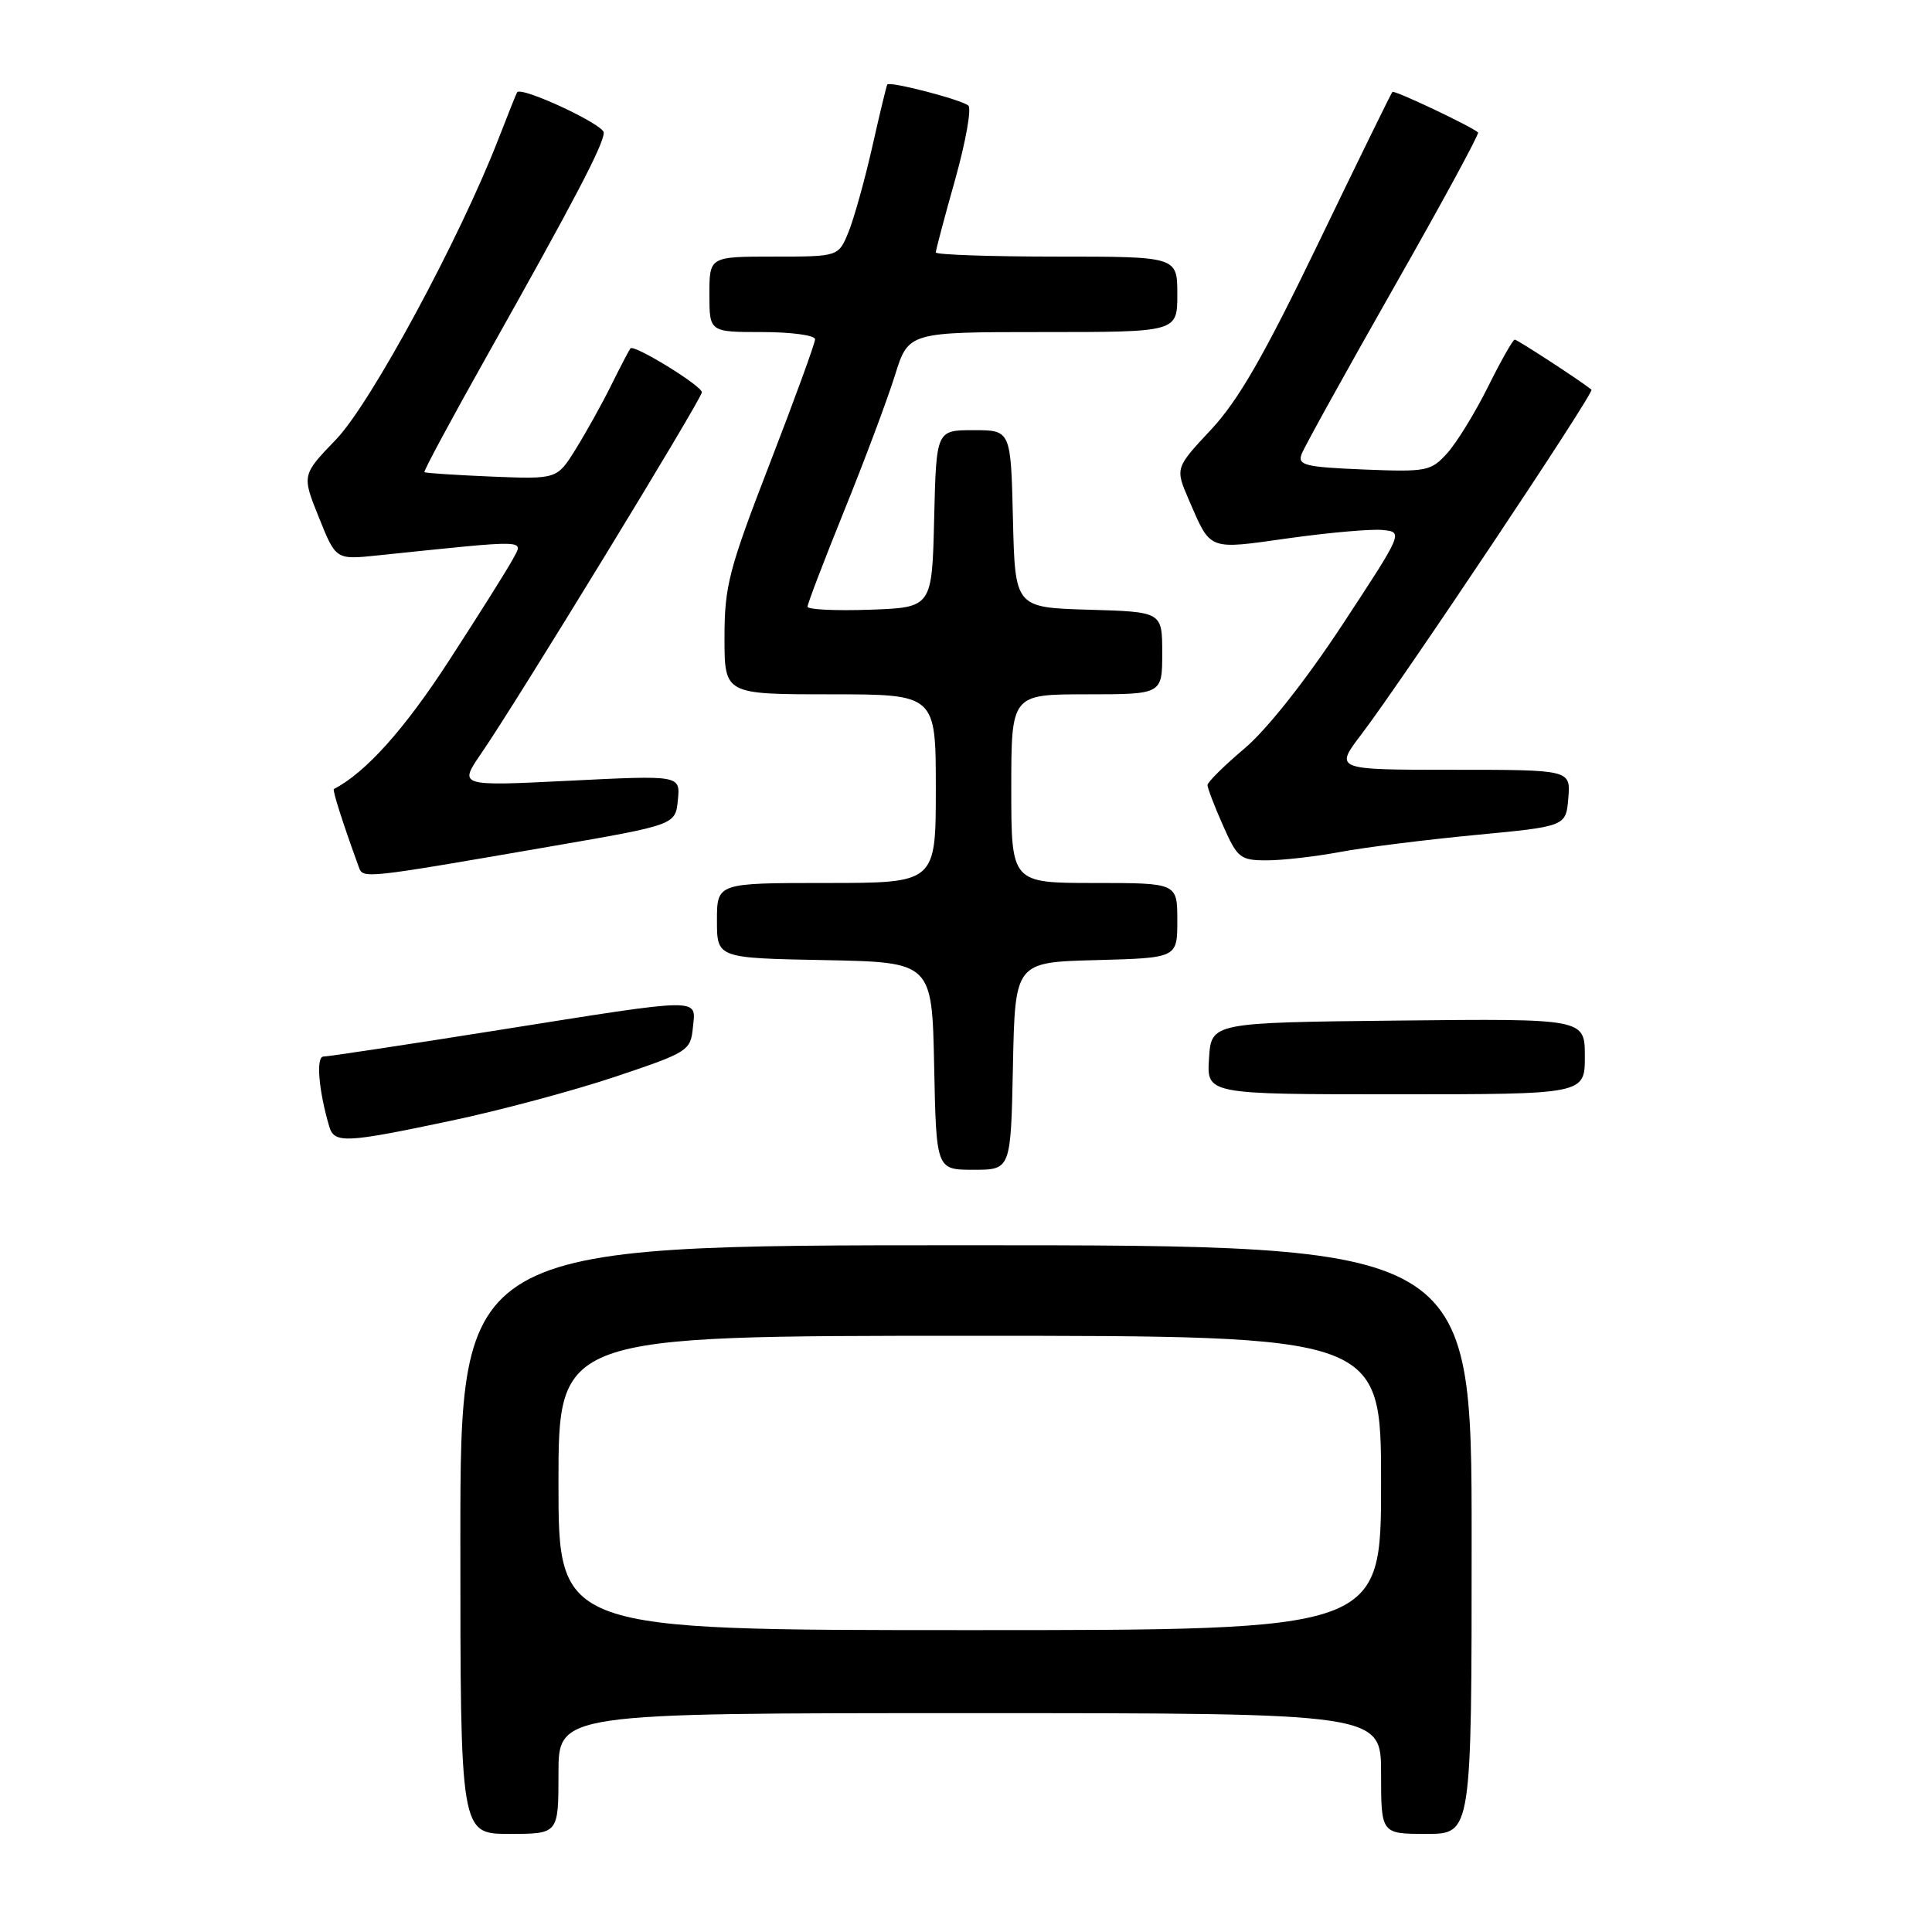 <?xml version="1.0" encoding="UTF-8" standalone="no"?>
<!DOCTYPE svg PUBLIC "-//W3C//DTD SVG 1.1//EN" "http://www.w3.org/Graphics/SVG/1.1/DTD/svg11.dtd" >
<svg xmlns="http://www.w3.org/2000/svg" xmlns:xlink="http://www.w3.org/1999/xlink" version="1.1" viewBox="0 0 256 256">
 <g >
 <path fill="currentColor"
d=" M 74.00 235.00 C 74.00 227.00 74.00 227.00 128.50 227.00 C 183.00 227.00 183.00 227.00 183.00 235.00 C 183.00 243.00 183.00 243.00 189.00 243.00 C 195.00 243.00 195.00 243.00 195.00 204.00 C 195.00 165.00 195.00 165.00 128.00 165.00 C 61.00 165.00 61.00 165.00 61.00 204.00 C 61.00 243.00 61.00 243.00 67.50 243.00 C 74.00 243.00 74.00 243.00 74.00 235.00 Z  M 134.22 141.25 C 134.50 127.50 134.50 127.50 145.25 127.22 C 156.00 126.93 156.00 126.93 156.00 121.97 C 156.00 117.00 156.00 117.00 145.00 117.00 C 134.00 117.00 134.00 117.00 134.00 104.50 C 134.00 92.00 134.00 92.00 144.00 92.00 C 154.00 92.00 154.00 92.00 154.00 86.54 C 154.00 81.07 154.00 81.07 144.25 80.79 C 134.50 80.50 134.50 80.50 134.22 68.75 C 133.94 57.00 133.94 57.00 129.00 57.00 C 124.06 57.00 124.06 57.00 123.78 68.75 C 123.50 80.50 123.50 80.50 115.25 80.79 C 110.71 80.95 107.00 80.77 107.00 80.39 C 107.00 80.01 109.20 74.25 111.89 67.60 C 114.59 60.94 117.59 52.91 118.58 49.75 C 120.37 44.00 120.37 44.00 138.18 44.00 C 156.00 44.00 156.00 44.00 156.00 39.00 C 156.00 34.00 156.00 34.00 140.00 34.00 C 131.20 34.00 124.00 33.75 124.00 33.45 C 124.00 33.14 125.15 28.80 126.56 23.80 C 127.96 18.80 128.75 14.39 128.31 13.99 C 127.43 13.21 117.88 10.73 117.57 11.20 C 117.46 11.37 116.56 15.10 115.57 19.50 C 114.57 23.90 113.16 28.96 112.43 30.75 C 111.10 34.00 111.10 34.00 102.55 34.00 C 94.00 34.00 94.00 34.00 94.00 39.00 C 94.00 44.00 94.00 44.00 101.00 44.00 C 104.85 44.00 108.00 44.43 108.00 44.95 C 108.00 45.48 105.30 52.89 102.00 61.42 C 96.57 75.46 96.00 77.65 96.00 84.47 C 96.00 92.00 96.00 92.00 110.00 92.00 C 124.00 92.00 124.00 92.00 124.00 104.50 C 124.00 117.00 124.00 117.00 109.50 117.00 C 95.00 117.00 95.00 117.00 95.00 121.97 C 95.00 126.95 95.00 126.95 109.25 127.22 C 123.50 127.50 123.50 127.50 123.78 141.25 C 124.06 155.00 124.06 155.00 129.00 155.00 C 133.94 155.00 133.94 155.00 134.22 141.25 Z  M 59.73 148.51 C 66.21 147.15 76.00 144.52 81.50 142.68 C 91.17 139.44 91.51 139.23 91.81 136.17 C 92.21 132.16 93.44 132.15 66.00 136.50 C 53.87 138.43 43.45 140.00 42.86 140.00 C 41.85 140.00 42.21 144.45 43.62 149.25 C 44.29 151.54 45.74 151.47 59.73 148.51 Z  M 210.00 139.98 C 210.00 134.97 210.00 134.97 185.25 135.23 C 160.50 135.50 160.50 135.50 160.20 140.25 C 159.89 145.00 159.89 145.00 184.95 145.00 C 210.00 145.00 210.00 145.00 210.00 139.98 Z  M 73.00 112.15 C 89.50 109.30 89.50 109.30 89.82 106.01 C 90.15 102.72 90.15 102.72 75.46 103.45 C 60.78 104.18 60.78 104.18 63.76 99.84 C 68.52 92.92 93.00 52.85 93.00 51.98 C 93.00 51.12 84.03 45.61 83.54 46.16 C 83.38 46.35 82.24 48.52 81.01 51.00 C 79.79 53.48 77.66 57.30 76.29 59.50 C 73.81 63.50 73.81 63.50 65.15 63.15 C 60.39 62.95 56.38 62.69 56.24 62.56 C 56.10 62.43 59.89 55.39 64.66 46.91 C 76.17 26.44 80.00 19.12 80.00 17.57 C 80.00 16.49 69.09 11.41 68.52 12.23 C 68.42 12.38 67.29 15.20 66.01 18.50 C 60.92 31.62 49.11 53.48 44.54 58.22 C 39.99 62.94 39.99 62.94 42.25 68.55 C 44.50 74.17 44.50 74.17 50.00 73.60 C 70.45 71.48 69.36 71.45 67.95 74.10 C 67.24 75.42 63.42 81.50 59.45 87.61 C 53.57 96.67 48.43 102.39 44.24 104.55 C 44.02 104.67 45.45 109.15 47.54 114.88 C 48.11 116.46 48.01 116.47 73.00 112.15 Z  M 177.57 112.89 C 180.83 112.28 188.90 111.27 195.50 110.64 C 207.50 109.50 207.50 109.50 207.81 105.75 C 208.12 102.00 208.12 102.00 192.46 102.00 C 176.81 102.00 176.81 102.00 180.43 97.25 C 185.87 90.10 211.32 51.98 210.88 51.63 C 209.32 50.38 201.05 45.00 200.71 45.00 C 200.47 45.00 198.88 47.81 197.17 51.25 C 195.46 54.69 193.03 58.64 191.78 60.03 C 189.61 62.44 189.07 62.55 180.67 62.21 C 172.92 61.89 171.92 61.64 172.47 60.17 C 172.81 59.25 178.29 49.36 184.64 38.18 C 191.00 27.01 196.04 17.73 195.85 17.55 C 194.90 16.71 184.76 11.91 184.50 12.18 C 184.33 12.36 179.93 21.35 174.71 32.17 C 167.50 47.12 164.08 53.07 160.46 56.94 C 155.71 62.02 155.71 62.02 157.54 66.26 C 160.48 73.03 159.96 72.84 170.74 71.32 C 176.11 70.57 181.72 70.07 183.22 70.23 C 185.94 70.50 185.93 70.52 177.88 82.77 C 173.01 90.17 167.87 96.67 164.91 99.17 C 162.21 101.45 160.00 103.64 160.00 104.03 C 160.00 104.42 160.92 106.83 162.05 109.37 C 163.96 113.70 164.34 114.00 167.86 114.00 C 169.94 114.00 174.30 113.50 177.57 112.89 Z  M 74.00 196.50 C 74.00 177.00 74.00 177.00 128.50 177.00 C 183.00 177.00 183.00 177.00 183.00 196.50 C 183.00 216.00 183.00 216.00 128.50 216.00 C 74.00 216.00 74.00 216.00 74.00 196.50 Z "/>
</g>
</svg>